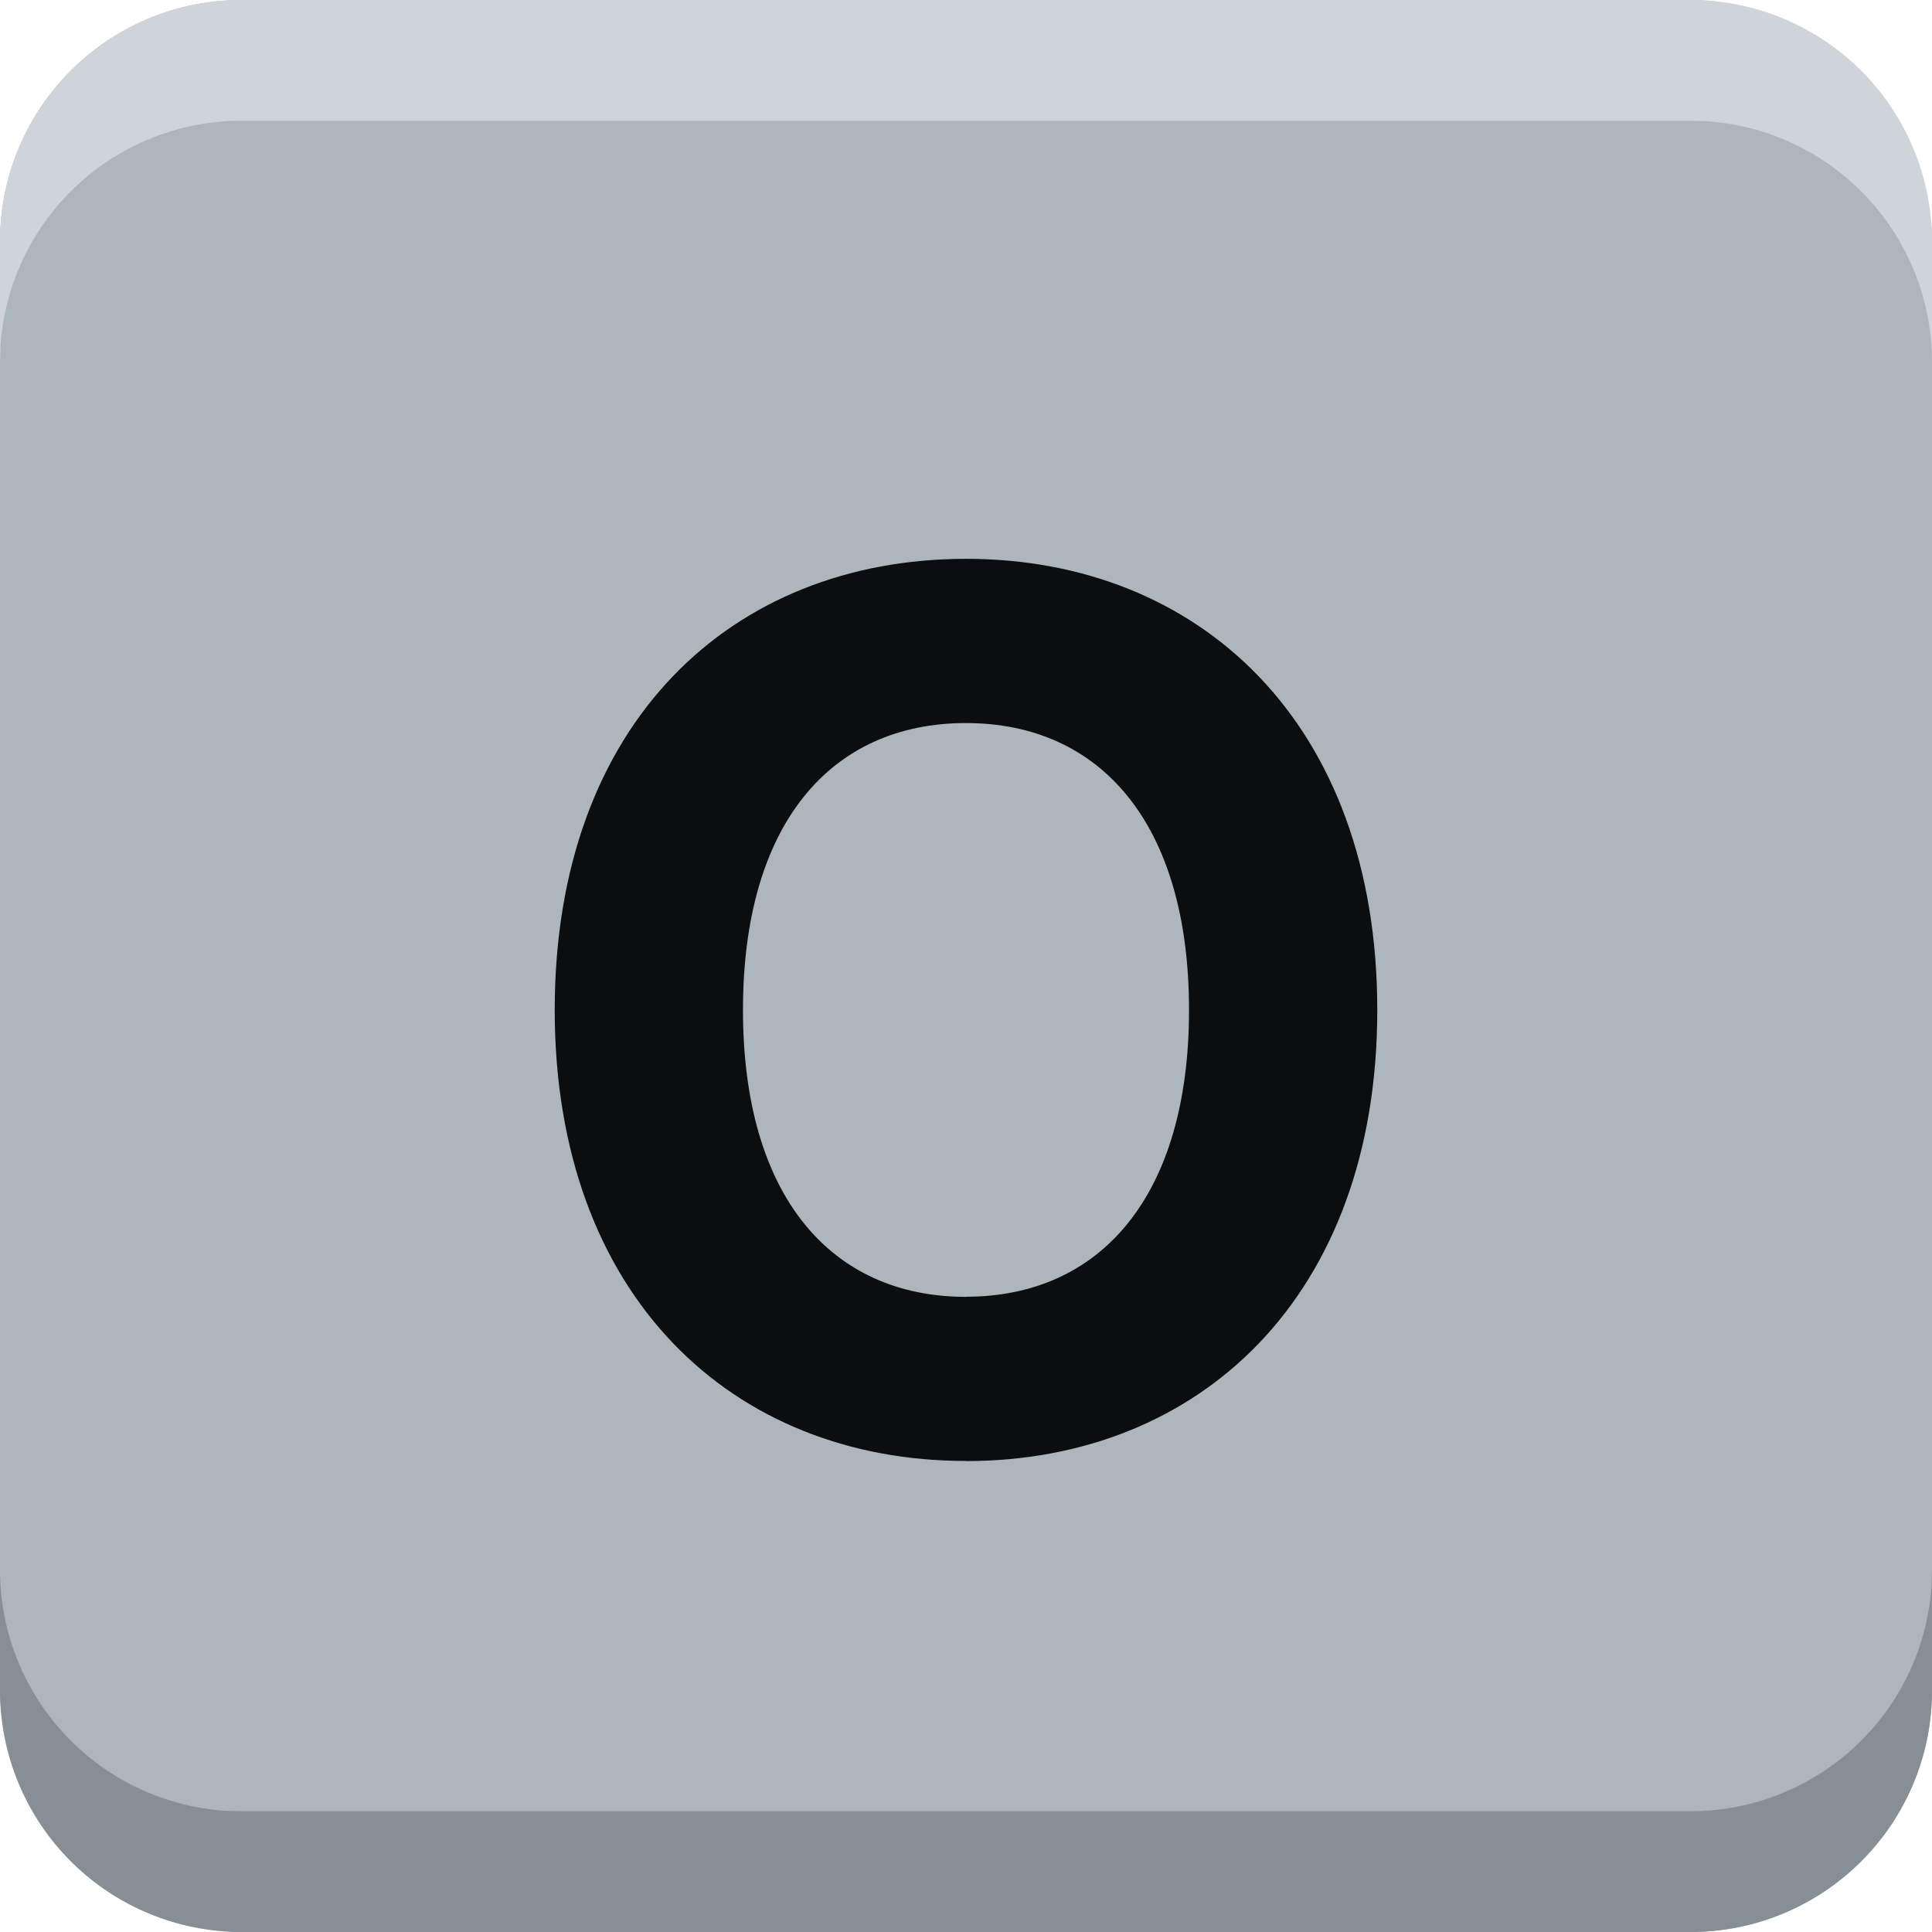 <svg xmlns="http://www.w3.org/2000/svg" width="16" height="16"><g fill="none"><rect width="16" height="16" fill="#ADB5BD" rx="2"/><path fill="#868E96" d="M0 13a2 2 0 0 0 1.85 1.995L2 15h12a2 2 0 0 0 1.995-1.85L16 13v1a2 2 0 0 1-2 2H2a2 2 0 0 1-2-2v-1z"/><path fill="#CED4DA" d="M14 0a2 2 0 0 1 2 2v1a2 2 0 0 0-1.85-1.995L14 1H2A2 2 0 0 0 .005 2.85L0 3V2a2 2 0 0 1 2-2h12z"/><path fill="#0B0D0E" d="M8 12.1c1.928 0 3.406-1.357 3.406-3.736 0-2.38-1.478-3.736-3.406-3.736-1.939 0-3.406 1.356-3.406 3.736 0 2.368 1.467 3.735 3.406 3.735zm0-1.36c-1.119 0-1.847-.835-1.847-2.376 0-1.542.728-2.376 1.847-2.376 1.115 0 1.847.834 1.847 2.376 0 1.54-.732 2.375-1.847 2.375z"/></g></svg>